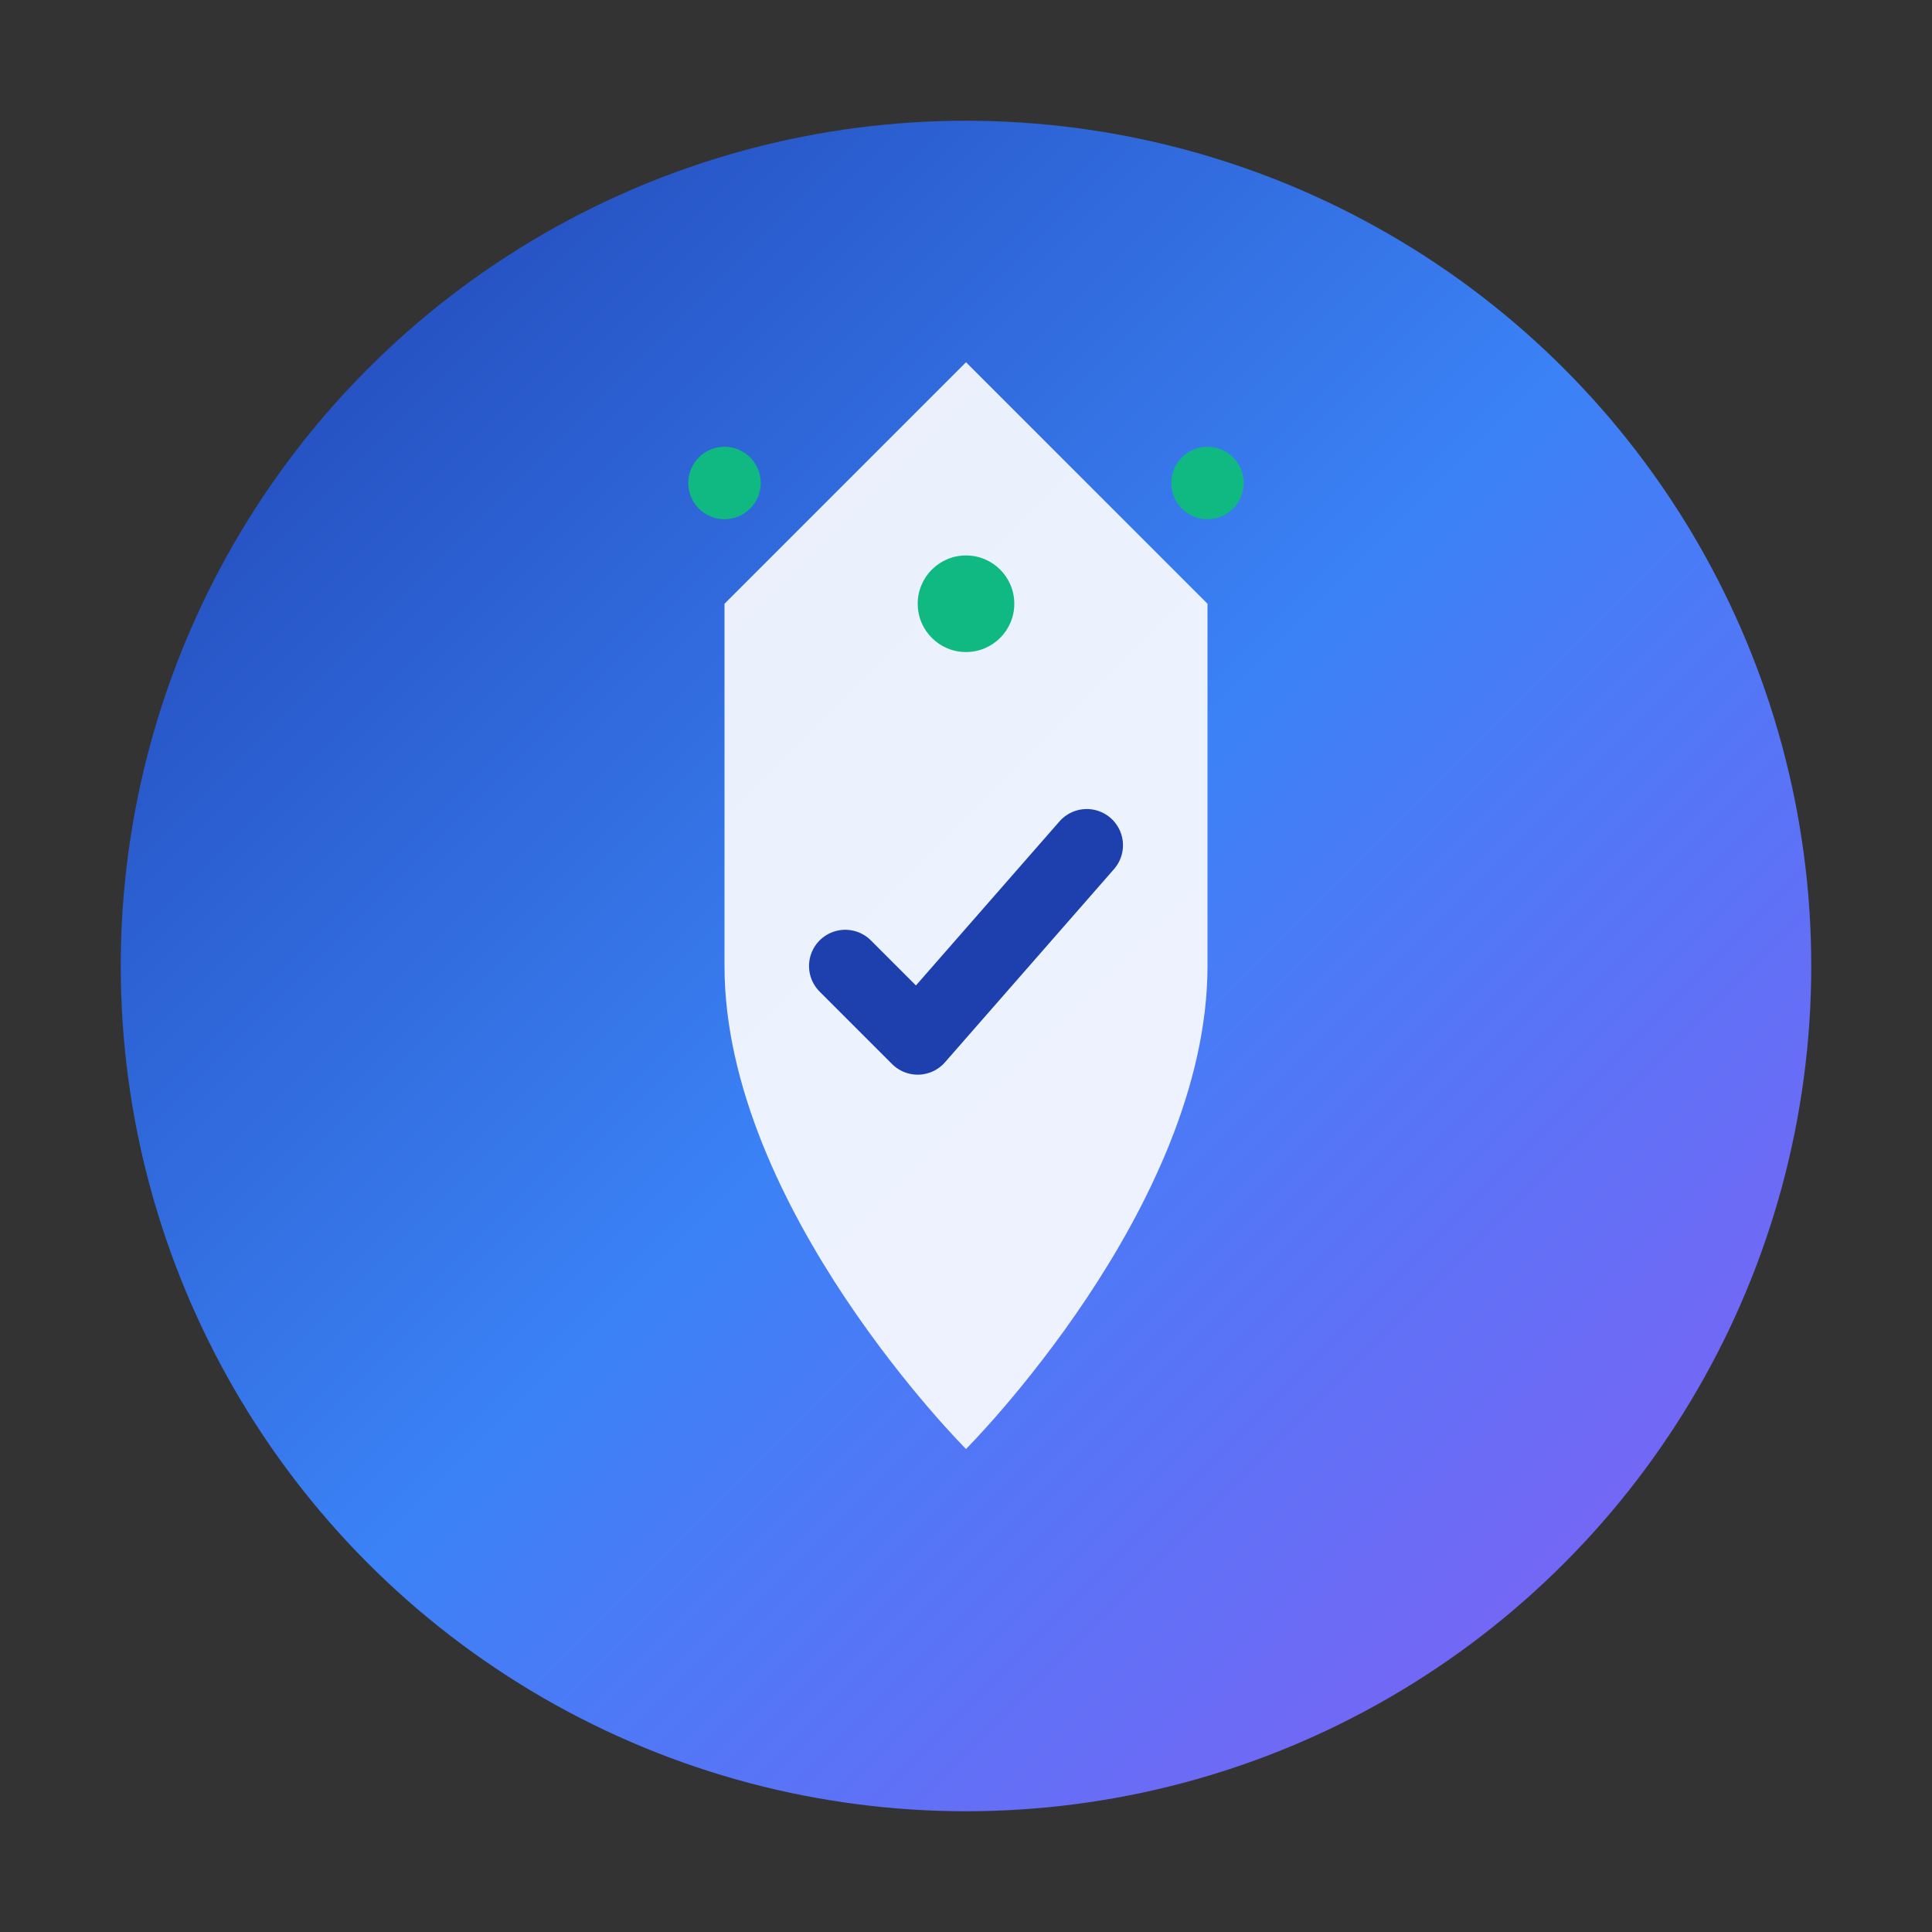 <svg width="80" height="80" viewBox="0 0 80 80" fill="none" xmlns="http://www.w3.org/2000/svg">
  <rect x="0" y="0" width="80" height="80" fill="#333333" stroke="none"/>
  <circle cx="40" cy="40" r="35" fill="url(#gradient1)"/>
  <path d="M40 15 L50 25 L50 40 C50 50, 40 60, 40 60 C40 60, 30 50, 30 40 L30 25 L40 15 Z" fill="white" opacity="0.9"/>
  <path d="M35 40 L38 43 L45 35" stroke="#1e40af" stroke-width="3" fill="none" stroke-linecap="round" stroke-linejoin="round"/>
  <circle cx="40" cy="25" r="2" fill="#10b981"/>
  <circle cx="30" cy="20" r="1.5" fill="#10b981"/>
  <circle cx="50" cy="20" r="1.5" fill="#10b981"/>
  <defs>
    <linearGradient id="gradient1" x1="0%" y1="0%" x2="100%" y2="100%">
      <stop offset="0%" style="stop-color:#1e40af"/>
      <stop offset="50%" style="stop-color:#3b82f6"/>
      <stop offset="100%" style="stop-color:#8b5cf6"/>
    </linearGradient>
  </defs>
</svg>
